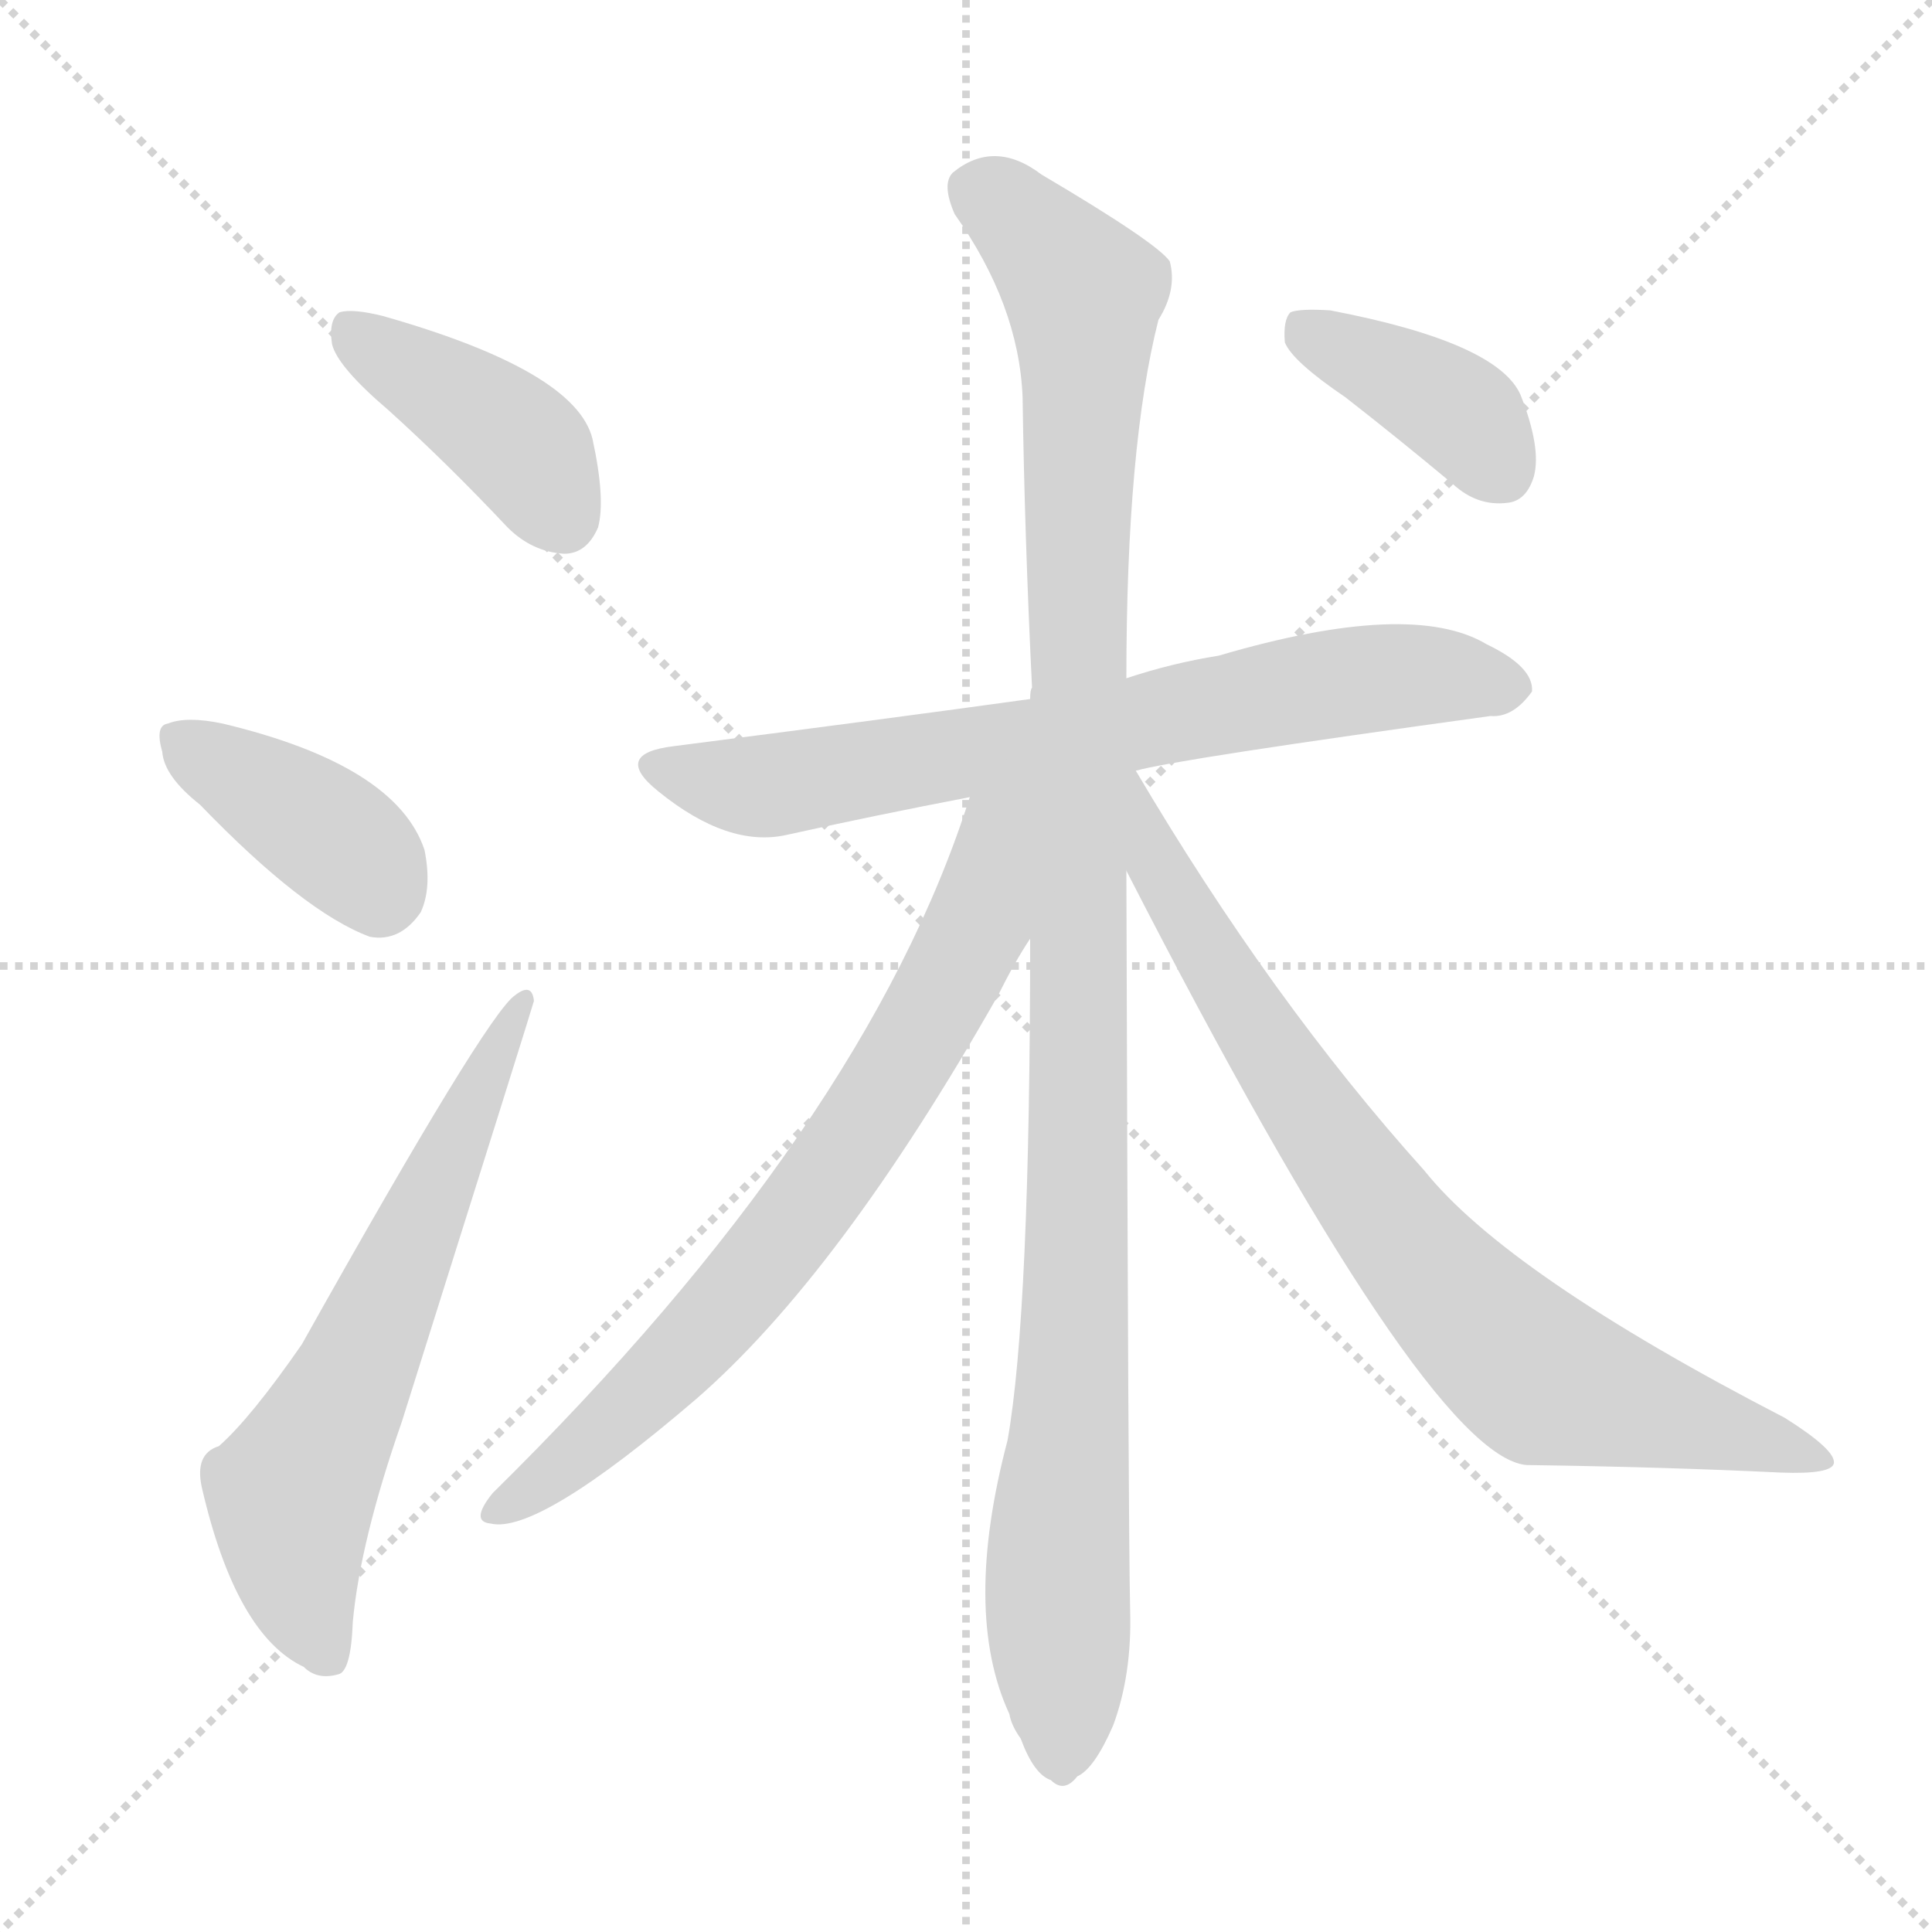 <svg xmlns="http://www.w3.org/2000/svg" version="1.1" viewBox="0 0 1024 1024">
  <g stroke="lightgray" stroke-dasharray="1,1" stroke-width="1" transform="scale(4, 4)">
    <line x1="0" y1="0" x2="256" y2="256" />
    <line x1="256" y1="0" x2="0" y2="256" />
    <line x1="128" y1="0" x2="128" y2="256" />
    <line x1="0" y1="128" x2="256" y2="128" />
  </g>
  <g transform="scale(1.0, -1.0) translate(0.0, -912.50)">
    <style type="text/css">
      
        @keyframes keyframes0 {
          from {
            stroke: blue;
            stroke-dashoffset: 411;
            stroke-width: 128;
          }
          57% {
            animation-timing-function: step-end;
            stroke: blue;
            stroke-dashoffset: 0;
            stroke-width: 128;
          }
          to {
            stroke: black;
            stroke-width: 1024;
          }
        }
        #make-me-a-hanzi-animation-0 {
          animation: keyframes0 0.584s both;
          animation-delay: 0s;
          animation-timing-function: linear;
        }
      
        @keyframes keyframes1 {
          from {
            stroke: blue;
            stroke-dashoffset: 389;
            stroke-width: 128;
          }
          56% {
            animation-timing-function: step-end;
            stroke: blue;
            stroke-dashoffset: 0;
            stroke-width: 128;
          }
          to {
            stroke: black;
            stroke-width: 1024;
          }
        }
        #make-me-a-hanzi-animation-1 {
          animation: keyframes1 0.567s both;
          animation-delay: 0.584s;
          animation-timing-function: linear;
        }
      
        @keyframes keyframes2 {
          from {
            stroke: blue;
            stroke-dashoffset: 635;
            stroke-width: 128;
          }
          67% {
            animation-timing-function: step-end;
            stroke: blue;
            stroke-dashoffset: 0;
            stroke-width: 128;
          }
          to {
            stroke: black;
            stroke-width: 1024;
          }
        }
        #make-me-a-hanzi-animation-2 {
          animation: keyframes2 0.767s both;
          animation-delay: 1.151s;
          animation-timing-function: linear;
        }
      
        @keyframes keyframes3 {
          from {
            stroke: blue;
            stroke-dashoffset: 712;
            stroke-width: 128;
          }
          70% {
            animation-timing-function: step-end;
            stroke: blue;
            stroke-dashoffset: 0;
            stroke-width: 128;
          }
          to {
            stroke: black;
            stroke-width: 1024;
          }
        }
        #make-me-a-hanzi-animation-3 {
          animation: keyframes3 0.829s both;
          animation-delay: 1.918s;
          animation-timing-function: linear;
        }
      
        @keyframes keyframes4 {
          from {
            stroke: blue;
            stroke-dashoffset: 1106;
            stroke-width: 128;
          }
          78% {
            animation-timing-function: step-end;
            stroke: blue;
            stroke-dashoffset: 0;
            stroke-width: 128;
          }
          to {
            stroke: black;
            stroke-width: 1024;
          }
        }
        #make-me-a-hanzi-animation-4 {
          animation: keyframes4 1.15s both;
          animation-delay: 2.747s;
          animation-timing-function: linear;
        }
      
        @keyframes keyframes5 {
          from {
            stroke: blue;
            stroke-dashoffset: 735;
            stroke-width: 128;
          }
          71% {
            animation-timing-function: step-end;
            stroke: blue;
            stroke-dashoffset: 0;
            stroke-width: 128;
          }
          to {
            stroke: black;
            stroke-width: 1024;
          }
        }
        #make-me-a-hanzi-animation-5 {
          animation: keyframes5 0.848s both;
          animation-delay: 3.897s;
          animation-timing-function: linear;
        }
      
        @keyframes keyframes6 {
          from {
            stroke: blue;
            stroke-dashoffset: 798;
            stroke-width: 128;
          }
          72% {
            animation-timing-function: step-end;
            stroke: blue;
            stroke-dashoffset: 0;
            stroke-width: 128;
          }
          to {
            stroke: black;
            stroke-width: 1024;
          }
        }
        #make-me-a-hanzi-animation-6 {
          animation: keyframes6 0.899s both;
          animation-delay: 4.745s;
          animation-timing-function: linear;
        }
      
        @keyframes keyframes7 {
          from {
            stroke: blue;
            stroke-dashoffset: 391;
            stroke-width: 128;
          }
          56% {
            animation-timing-function: step-end;
            stroke: blue;
            stroke-dashoffset: 0;
            stroke-width: 128;
          }
          to {
            stroke: black;
            stroke-width: 1024;
          }
        }
        #make-me-a-hanzi-animation-7 {
          animation: keyframes7 0.568s both;
          animation-delay: 5.645s;
          animation-timing-function: linear;
        }
      
    </style>
    
      <path d="M 206 695 Q 237 667 269 633 Q 282 620 299 619 Q 311 619 317 633 Q 321 648 314 680 Q 305 716 203 745 Q 187 749 180 747 Q 174 743 176 730 Q 179 718 206 695 Z" fill="lightgray" />
    
      <path d="M 106 486 Q 161 429 196 416 Q 212 413 223 429 Q 229 442 225 462 Q 210 507 118 529 Q 99 533 89 529 Q 82 528 86 514 Q 87 501 106 486 Z" fill="lightgray" />
    
      <path d="M 116 146 Q 103 142 107 124 Q 125 46 161 29 Q 168 22 179 25 Q 186 26 187 53 Q 191 96 213 159 Q 282 378 283 382 Q 282 392 273 385 Q 258 375 160 200 Q 133 161 116 146 Z" fill="lightgray" />
    
      <path d="M 602 504 Q 623 510 790 533 Q 802 532 812 546 Q 813 559 788 571 Q 748 595 646 565 Q 621 561 597 553 L 546 542 Q 474 532 357 517 Q 324 513 349 493 Q 386 463 417 470 Q 462 480 514 490 L 602 504 Z" fill="lightgray" />
    
      <path d="M 597 553 Q 597 676 614 743 Q 624 759 620 774 Q 613 784 552 820 Q 527 839 505 821 Q 499 815 506 799 Q 540 751 542 702 Q 543 630 547 548 Q 546 547 546 542 L 546 415 Q 546 216 534 149 Q 510 58 535 4 Q 536 -2 541 -9 Q 548 -28 557 -31 Q 564 -38 571 -29 Q 580 -25 590 -2 Q 600 25 599 59 Q 598 102 597 451 L 597 553 Z" fill="lightgray" />
    
      <path d="M 514 490 Q 459 316 261 121 Q 249 106 260 105 Q 285 99 369 171 Q 445 237 529 385 Q 538 403 546 415 C 604 511 528 533 514 490 Z" fill="lightgray" />
    
      <path d="M 597 451 Q 756 141 809 136 Q 882 135 944 132 Q 971 131 972 137 Q 973 144 946 161 Q 799 237 755 292 Q 674 382 602 504 C 587 530 564 516 597 451 Z" fill="lightgray" />
    
      <path d="M 713 702 Q 740 681 770 656 Q 783 644 799 646 Q 809 647 813 660 Q 817 675 806 703 Q 794 731 705 748 Q 689 749 684 747 Q 680 743 681 731 Q 685 721 713 702 Z" fill="lightgray" />
    
    
      <clipPath id="make-me-a-hanzi-clip-0">
        <path d="M 206 695 Q 237 667 269 633 Q 282 620 299 619 Q 311 619 317 633 Q 321 648 314 680 Q 305 716 203 745 Q 187 749 180 747 Q 174 743 176 730 Q 179 718 206 695 Z" />
      </clipPath>
      <path clip-path="url(#make-me-a-hanzi-clip-0)" d="M 185 739 L 277 675 L 298 638" fill="none" id="make-me-a-hanzi-animation-0" stroke-dasharray="283 566" stroke-linecap="round" />
    
      <clipPath id="make-me-a-hanzi-clip-1">
        <path d="M 106 486 Q 161 429 196 416 Q 212 413 223 429 Q 229 442 225 462 Q 210 507 118 529 Q 99 533 89 529 Q 82 528 86 514 Q 87 501 106 486 Z" />
      </clipPath>
      <path clip-path="url(#make-me-a-hanzi-clip-1)" d="M 97 520 L 177 469 L 201 439" fill="none" id="make-me-a-hanzi-animation-1" stroke-dasharray="261 522" stroke-linecap="round" />
    
      <clipPath id="make-me-a-hanzi-clip-2">
        <path d="M 116 146 Q 103 142 107 124 Q 125 46 161 29 Q 168 22 179 25 Q 186 26 187 53 Q 191 96 213 159 Q 282 378 283 382 Q 282 392 273 385 Q 258 375 160 200 Q 133 161 116 146 Z" />
      </clipPath>
      <path clip-path="url(#make-me-a-hanzi-clip-2)" d="M 173 35 L 160 66 L 154 120 L 189 182 L 278 383" fill="none" id="make-me-a-hanzi-animation-2" stroke-dasharray="507 1014" stroke-linecap="round" />
    
      <clipPath id="make-me-a-hanzi-clip-3">
        <path d="M 602 504 Q 623 510 790 533 Q 802 532 812 546 Q 813 559 788 571 Q 748 595 646 565 Q 621 561 597 553 L 546 542 Q 474 532 357 517 Q 324 513 349 493 Q 386 463 417 470 Q 462 480 514 490 L 602 504 Z" />
      </clipPath>
      <path clip-path="url(#make-me-a-hanzi-clip-3)" d="M 351 506 L 381 497 L 418 497 L 733 554 L 800 548" fill="none" id="make-me-a-hanzi-animation-3" stroke-dasharray="584 1168" stroke-linecap="round" />
    
      <clipPath id="make-me-a-hanzi-clip-4">
        <path d="M 597 553 Q 597 676 614 743 Q 624 759 620 774 Q 613 784 552 820 Q 527 839 505 821 Q 499 815 506 799 Q 540 751 542 702 Q 543 630 547 548 Q 546 547 546 542 L 546 415 Q 546 216 534 149 Q 510 58 535 4 Q 536 -2 541 -9 Q 548 -28 557 -31 Q 564 -38 571 -29 Q 580 -25 590 -2 Q 600 25 599 59 Q 598 102 597 451 L 597 553 Z" />
      </clipPath>
      <path clip-path="url(#make-me-a-hanzi-clip-4)" d="M 520 812 L 574 757 L 572 269 L 560 74 L 562 -16" fill="none" id="make-me-a-hanzi-animation-4" stroke-dasharray="978 1956" stroke-linecap="round" />
    
      <clipPath id="make-me-a-hanzi-clip-5">
        <path d="M 514 490 Q 459 316 261 121 Q 249 106 260 105 Q 285 99 369 171 Q 445 237 529 385 Q 538 403 546 415 C 604 511 528 533 514 490 Z" />
      </clipPath>
      <path clip-path="url(#make-me-a-hanzi-clip-5)" d="M 542 488 L 528 473 L 518 423 L 502 389 L 437 285 L 347 177 L 299 135 L 262 113" fill="none" id="make-me-a-hanzi-animation-5" stroke-dasharray="607 1214" stroke-linecap="round" />
    
      <clipPath id="make-me-a-hanzi-clip-6">
        <path d="M 597 451 Q 756 141 809 136 Q 882 135 944 132 Q 971 131 972 137 Q 973 144 946 161 Q 799 237 755 292 Q 674 382 602 504 C 587 530 564 516 597 451 Z" />
      </clipPath>
      <path clip-path="url(#make-me-a-hanzi-clip-6)" d="M 601 497 L 616 445 L 644 398 L 721 285 L 782 212 L 818 181 L 966 138" fill="none" id="make-me-a-hanzi-animation-6" stroke-dasharray="670 1340" stroke-linecap="round" />
    
      <clipPath id="make-me-a-hanzi-clip-7">
        <path d="M 713 702 Q 740 681 770 656 Q 783 644 799 646 Q 809 647 813 660 Q 817 675 806 703 Q 794 731 705 748 Q 689 749 684 747 Q 680 743 681 731 Q 685 721 713 702 Z" />
      </clipPath>
      <path clip-path="url(#make-me-a-hanzi-clip-7)" d="M 689 741 L 778 690 L 796 663" fill="none" id="make-me-a-hanzi-animation-7" stroke-dasharray="263 526" stroke-linecap="round" />
    
  </g>
</svg>